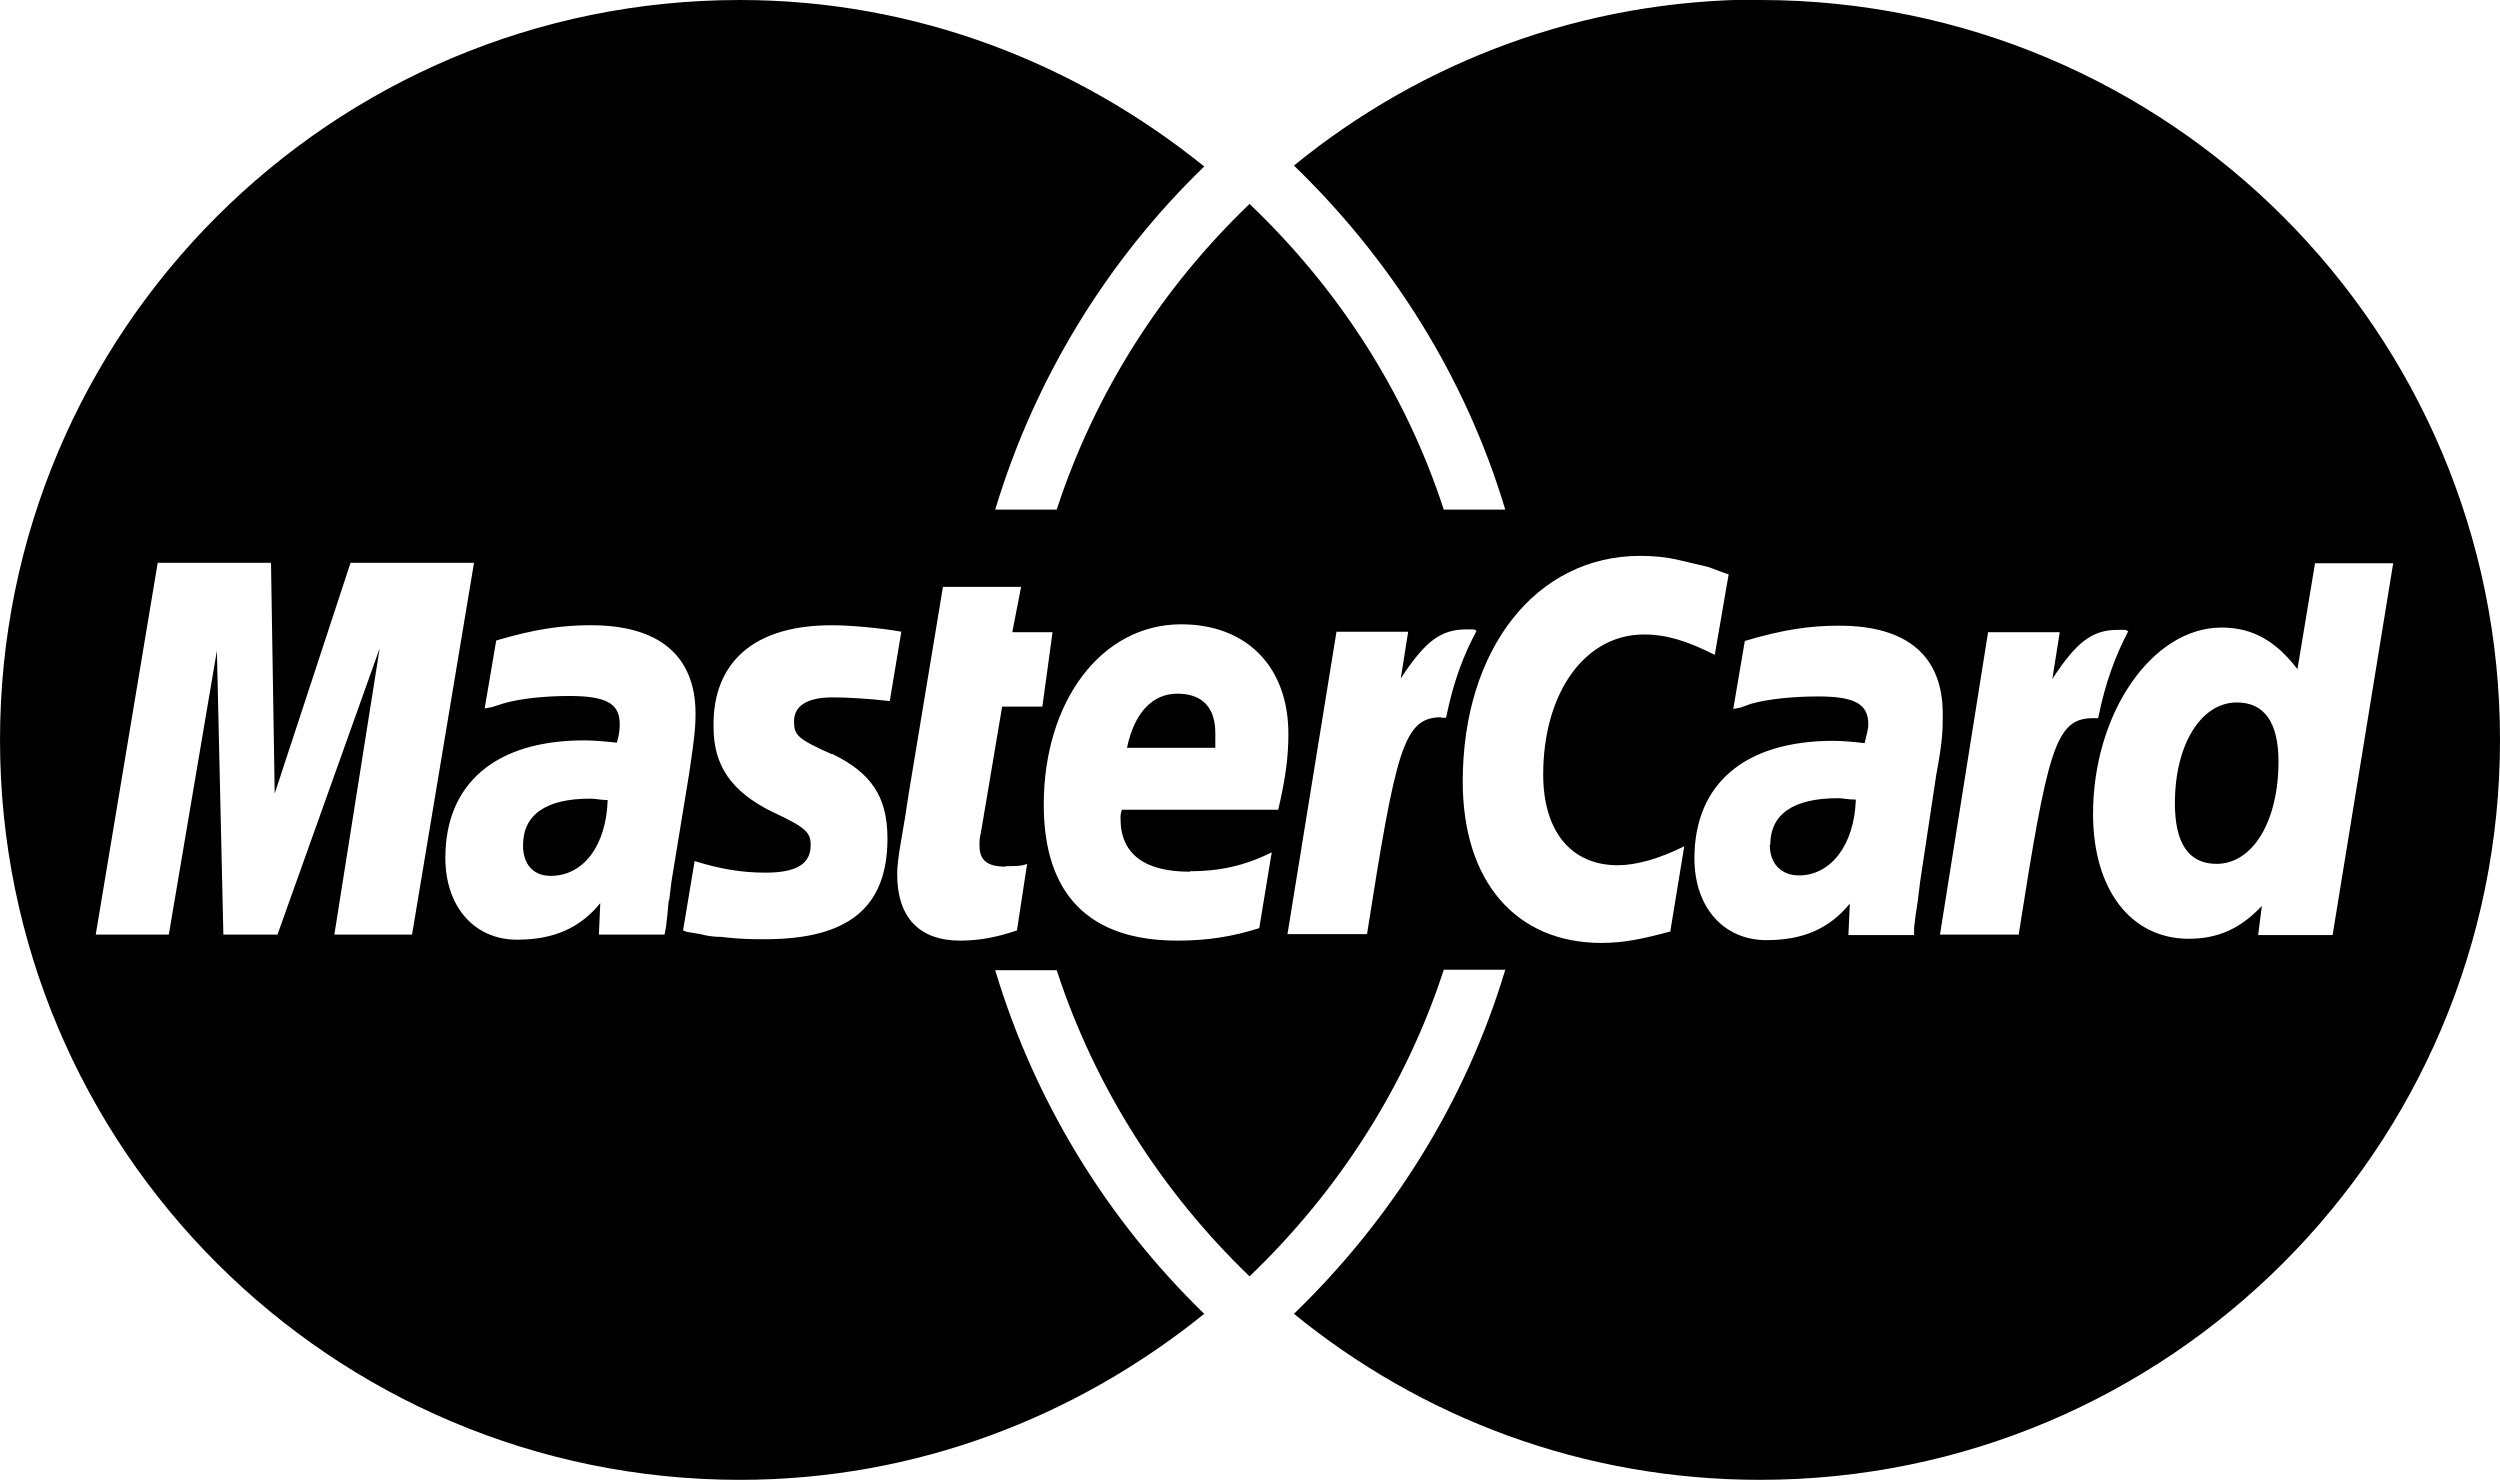 <svg viewBox="0 0 54.06 32" xmlns="http://www.w3.org/2000/svg"><path d="m48.37 15.19c.6 0 .9.44.9 1.28 0 1.28-.55 2.21-1.34 2.21-.6 0-.9-.44-.9-1.31 0-1.28.57-2.18 1.34-2.18zm-10.09 3.08c0-.66.49-1.01 1.47-1.01.11 0 .19.03.38.03-.03.98-.54 1.64-1.23 1.64-.38 0-.63-.25-.63-.66zm-12-2.43v.33h-1.91c.16-.76.55-1.17 1.09-1.17s.82.3.82.85zm11.78-15.84c8.84 0 16 7.17 16 16s-7.17 16-16 16c-3.83 0-7.32-1.34-10.08-3.59 2.1-2.03 3.71-4.57 4.57-7.44h-1.33c-.83 2.55-2.3 4.81-4.2 6.63-1.89-1.82-3.34-4.08-4.17-6.62h-1.33c.86 2.86 2.43 5.4 4.52 7.43-2.75 2.22-6.22 3.59-10.04 3.59-8.83 0-16-7.16-16-16s7.16-16 16-16c3.82 0 7.29 1.38 10.04 3.6-2.09 2.02-3.66 4.57-4.52 7.42h1.33c.83-2.54 2.28-4.8 4.17-6.61 1.9 1.81 3.37 4.06 4.2 6.61h1.33c-.86-2.87-2.47-5.41-4.57-7.44 2.76-2.25 6.25-3.59 10.08-3.59zm-30.84 20.21h1.69l1.34-8.04h-2.67l-1.64 4.99-.08-4.99h-2.45l-1.34 8.04h1.58l1.04-6.14.14 6.14h1.17l2.21-6.19-.98 6.19zm7.25-.74.05-.41.38-2.32c.11-.74.14-.98.14-1.31 0-1.25-.79-1.91-2.26-1.91-.63 0-1.2.08-2.05.33l-.25 1.47.16-.03.25-.08c.38-.11.93-.16 1.42-.16.79 0 1.09.16 1.09.6 0 .11 0 .19-.06.41-.27-.03-.52-.05-.71-.05-1.91 0-3 .93-3 2.54 0 1.06.63 1.77 1.55 1.77.79 0 1.36-.25 1.8-.79l-.03.68h1.42l.03-.16.03-.25.03-.33zm3.52-3.16c-.74-.33-.82-.41-.82-.71 0-.35.3-.52.84-.52.33 0 .79.03 1.23.08l.25-1.5c-.44-.08-1.12-.14-1.5-.14-1.91 0-2.59 1.01-2.56 2.21 0 .82.38 1.39 1.28 1.83.71.33.82.44.82.71 0 .41-.3.6-.98.6-.52 0-.98-.08-1.53-.25l-.25 1.5.08.03.3.05c.11.03.25.06.46.06.38.05.71.05.93.05 1.8 0 2.65-.68 2.65-2.18 0-.9-.35-1.42-1.2-1.83zm3.76 2.43c-.41 0-.57-.14-.57-.46 0-.08 0-.16.03-.27l.46-2.73h.87l.22-1.61h-.87l.19-.98h-1.69l-.74 4.47-.08.52-.11.65c-.03.19-.06.41-.06.57 0 .95.49 1.44 1.36 1.44.38 0 .76-.06 1.23-.22l.22-1.44c-.11.05-.27.05-.46.05zm3.98.11c-.98 0-1.5-.38-1.5-1.15 0-.06 0-.11.03-.19h3.38c.16-.68.22-1.15.22-1.64 0-1.45-.9-2.37-2.32-2.37-1.72 0-2.97 1.66-2.97 3.9 0 1.94.98 2.94 2.89 2.94.63 0 1.17-.08 1.77-.27l.27-1.64c-.6.3-1.15.41-1.77.41zm5.43-3.33h.11c.16-.79.38-1.36.66-1.88l-.06-.03h-.16c-.57 0-.9.27-1.42 1.06l.16-1.01h-1.55l-1.06 6.54h1.72c.63-4.01.79-4.69 1.61-4.69zm4.96 4.61.3-1.83c-.54.27-1.04.41-1.44.41-1.01 0-1.61-.74-1.61-1.96 0-1.77.9-3.03 2.18-3.03.49 0 .93.14 1.53.44l.3-1.74c-.16-.05-.22-.08-.44-.16l-.68-.16c-.22-.05-.49-.08-.79-.08-2.26 0-3.84 2.02-3.84 4.88 0 2.16 1.15 3.49 3 3.49.46 0 .87-.08 1.5-.25zm5.4-1.06.35-2.32c.14-.74.14-.98.14-1.31 0-1.25-.76-1.91-2.24-1.91-.63 0-1.2.08-2.04.33l-.25 1.47.16-.03.22-.08c.38-.11.96-.16 1.45-.16.79 0 1.09.16 1.09.6 0 .11-.03.19-.08.41-.25-.03-.49-.05-.68-.05-1.91 0-3 .93-3 2.54 0 1.06.63 1.77 1.56 1.77.79 0 1.36-.25 1.8-.79l-.03.68h1.42v-.16l.03-.25.05-.33zm2.13 1.15c.63-4.01.79-4.69 1.61-4.69h.11c.16-.79.38-1.36.65-1.88l-.06-.03h-.16c-.57 0-.9.27-1.42 1.06l.16-1.01h-1.55l-1.04 6.54h1.69zm5.18 0h1.61l1.31-8.04h-1.69l-.38 2.29c-.46-.6-.96-.9-1.64-.9-1.5 0-2.78 1.85-2.78 4.03 0 1.64.82 2.7 2.07 2.7.63 0 1.12-.22 1.58-.71zm-37.52-1.94c0-.66.49-1.01 1.45-1.01.14 0 .22.03.38.03-.03.98-.52 1.64-1.23 1.64-.38 0-.6-.25-.6-.66z"/></svg>